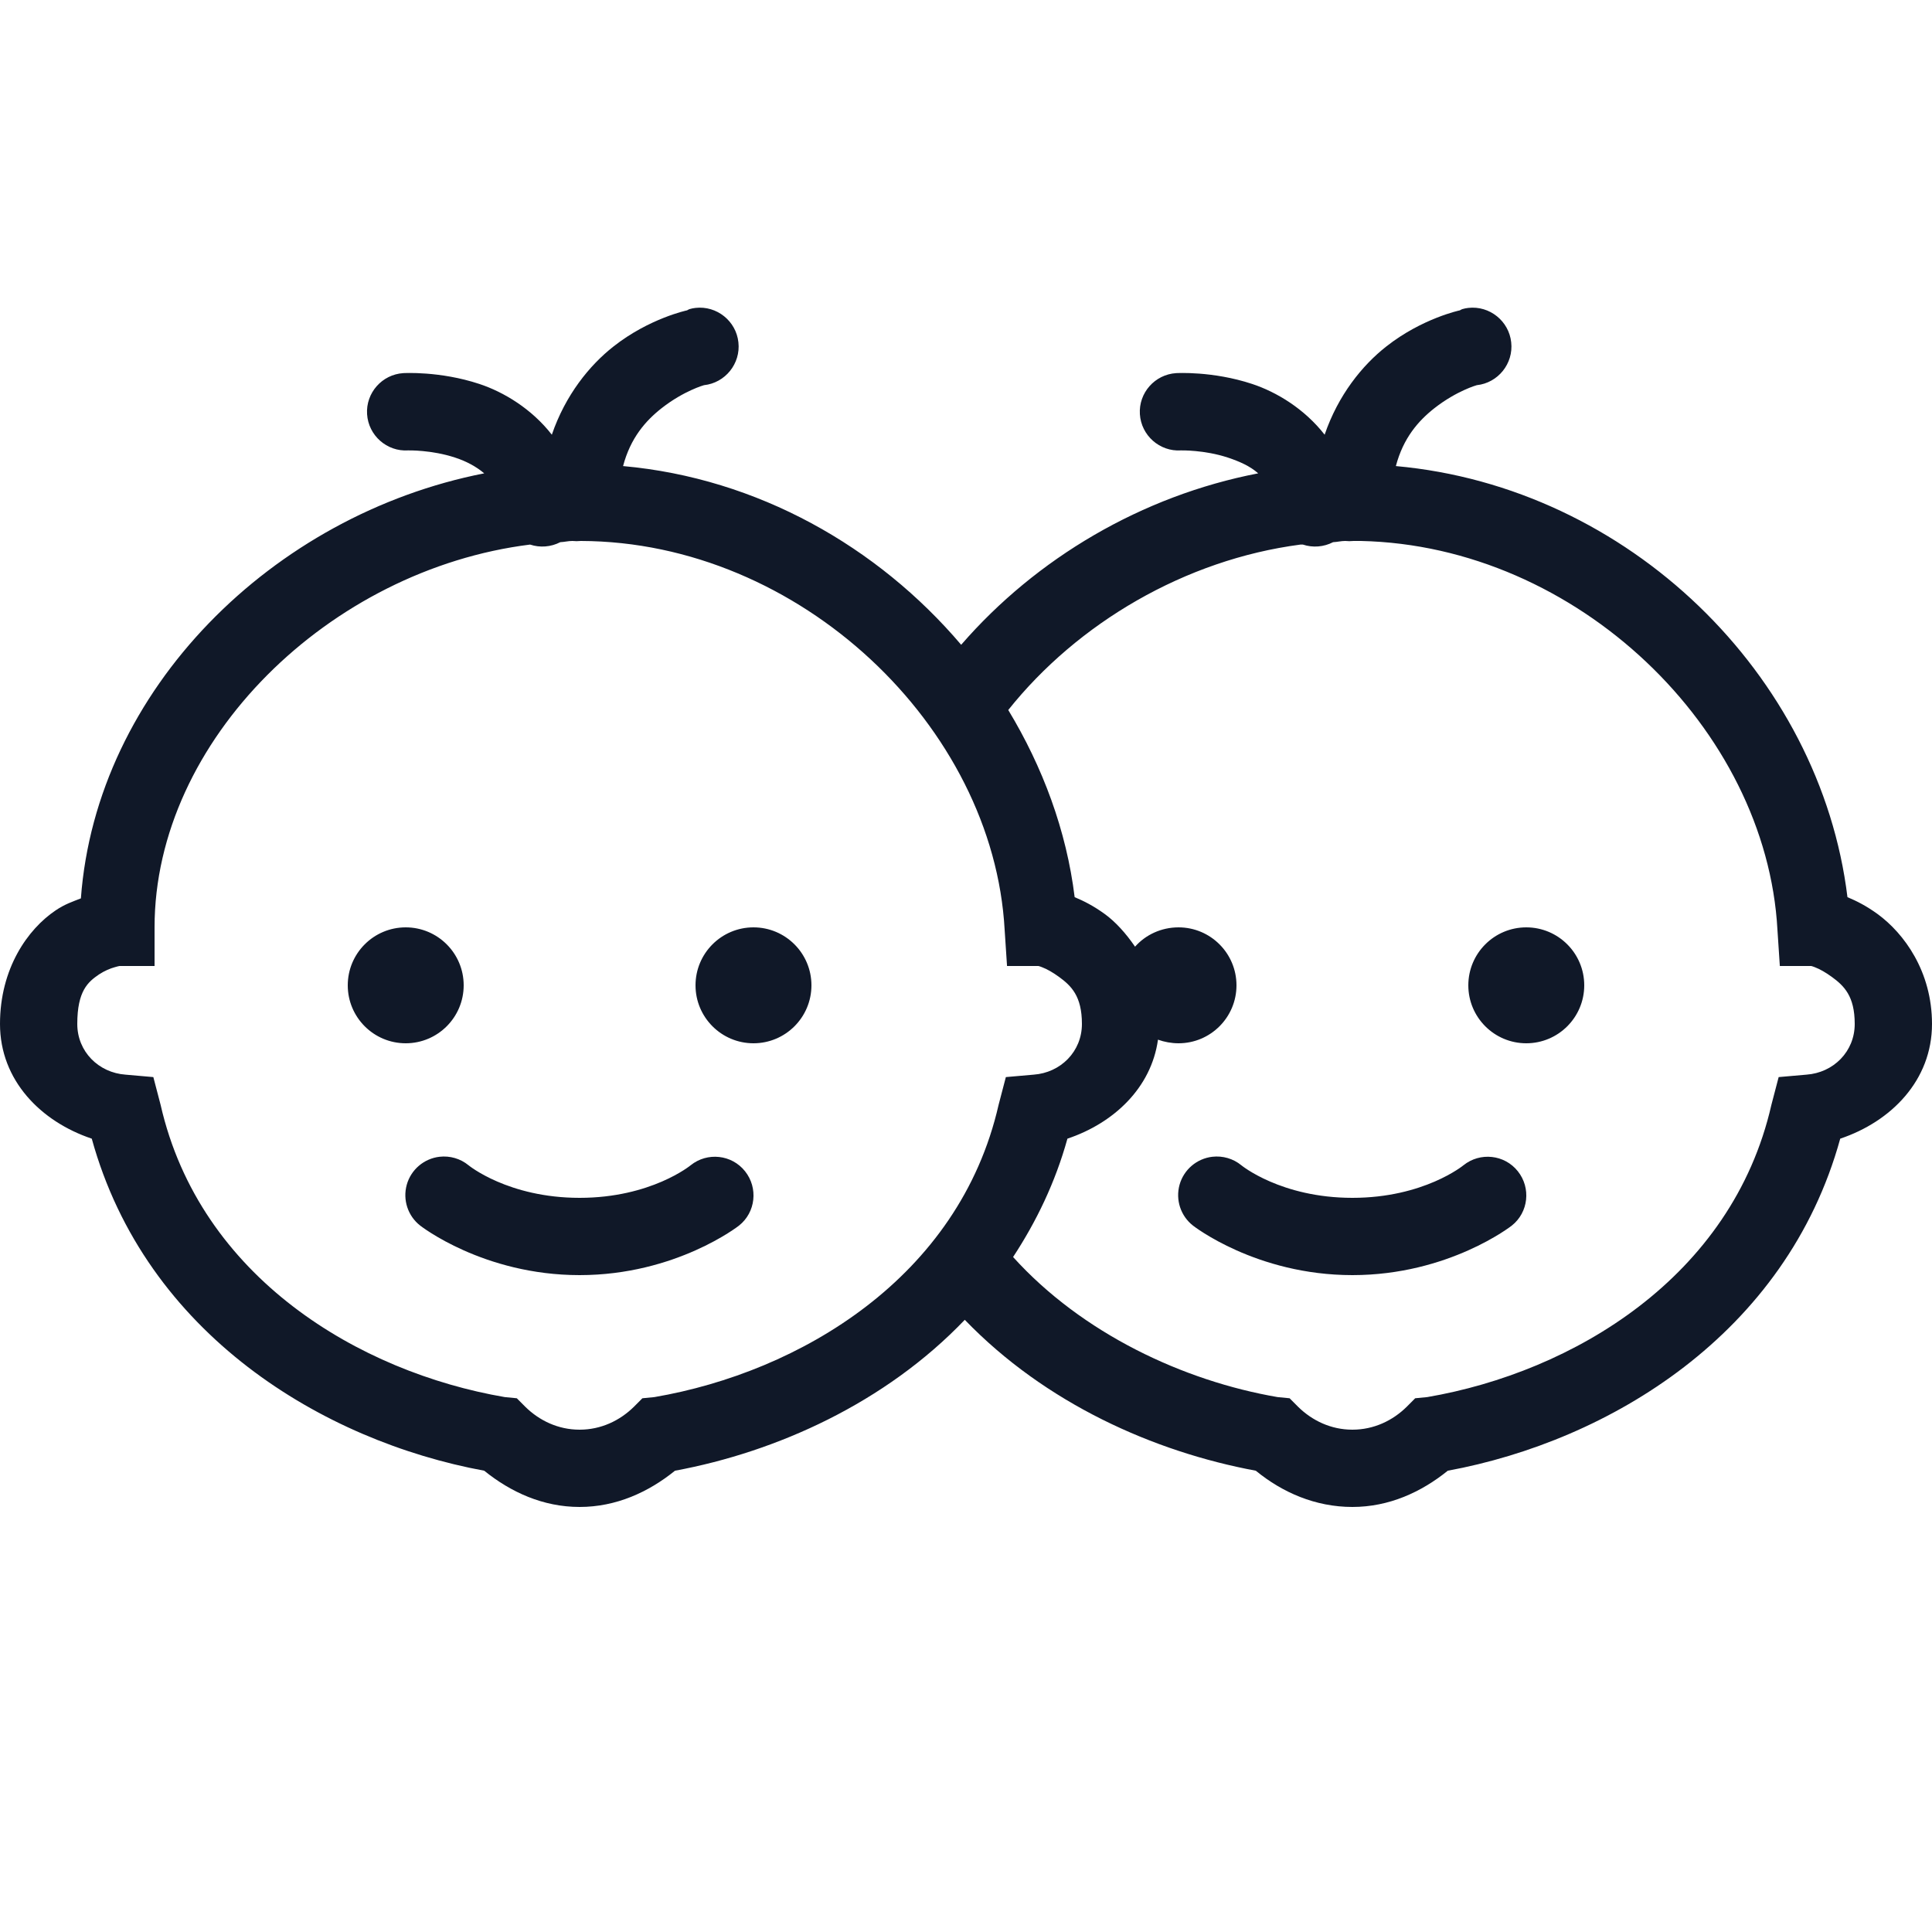 <svg width="46" height="46" viewBox="0 0 46 46" fill="none" xmlns="http://www.w3.org/2000/svg">
<path d="M16.56 7.331C16.51 7.338 16.463 7.345 16.416 7.36C16.398 7.367 16.377 7.378 16.359 7.389C16.359 7.389 15.457 7.579 14.605 8.251C14.037 8.697 13.462 9.405 13.139 10.35C12.657 9.732 11.992 9.333 11.414 9.142C10.472 8.83 9.602 8.884 9.602 8.884C9.096 8.916 8.708 9.354 8.74 9.861C8.772 10.368 9.211 10.756 9.717 10.724C9.717 10.724 10.274 10.709 10.839 10.896C11.101 10.982 11.338 11.108 11.529 11.27C6.49 12.258 2.293 16.416 1.926 21.39C1.736 21.465 1.545 21.526 1.323 21.677C0.661 22.123 0 23.057 0 24.38C0 25.724 0.974 26.705 2.185 27.111C3.468 31.769 7.691 34.309 11.529 35.017C12.161 35.528 12.93 35.88 13.8 35.88C14.67 35.88 15.439 35.528 16.071 35.017C18.493 34.568 21.077 33.404 22.971 31.424C24.887 33.411 27.467 34.565 29.9 35.017C30.532 35.535 31.32 35.88 32.2 35.88C33.07 35.88 33.839 35.528 34.471 35.017C38.309 34.309 42.532 31.769 43.815 27.111C45.026 26.705 46 25.724 46 24.38C46 23.129 45.335 22.224 44.706 21.764C44.433 21.566 44.203 21.451 43.987 21.361C43.341 16.067 38.78 11.597 33.235 11.097C33.411 10.429 33.77 10.019 34.155 9.717C34.683 9.304 35.161 9.171 35.161 9.171C35.668 9.117 36.038 8.657 35.981 8.15C35.927 7.644 35.467 7.274 34.96 7.331C34.91 7.338 34.863 7.345 34.816 7.36C34.798 7.367 34.777 7.378 34.759 7.389C34.759 7.389 33.857 7.579 33.005 8.251C32.437 8.697 31.862 9.405 31.539 10.35C31.057 9.732 30.392 9.333 29.814 9.142C28.872 8.83 28.003 8.884 28.003 8.884C27.496 8.916 27.108 9.354 27.14 9.861C27.172 10.368 27.611 10.756 28.117 10.724C28.117 10.724 28.674 10.709 29.239 10.896C29.508 10.986 29.763 11.097 29.957 11.27C27.183 11.805 24.671 13.293 22.885 15.352C20.901 13.016 18.037 11.385 14.835 11.097C15.011 10.429 15.37 10.019 15.755 9.717C16.283 9.304 16.761 9.171 16.761 9.171C17.268 9.117 17.638 8.657 17.581 8.15C17.527 7.644 17.067 7.274 16.56 7.331ZM13.627 12.88C13.696 12.887 13.761 12.887 13.829 12.88C19.047 12.894 23.654 17.304 23.92 22.137L23.977 23H24.725C24.75 23.007 24.775 23.014 24.811 23.029C24.926 23.072 25.07 23.154 25.214 23.259C25.505 23.471 25.76 23.715 25.76 24.38C25.76 25.038 25.253 25.541 24.61 25.587L23.949 25.645L23.776 26.306C22.838 30.421 19.04 32.671 15.582 33.264L15.295 33.292L15.094 33.494C14.759 33.824 14.31 34.04 13.8 34.04C13.29 34.04 12.841 33.824 12.506 33.494L12.305 33.292L12.018 33.264C8.56 32.671 4.762 30.421 3.824 26.306L3.651 25.645L2.99 25.587C2.347 25.541 1.84 25.038 1.84 24.38C1.84 23.589 2.099 23.377 2.357 23.201C2.487 23.115 2.627 23.057 2.731 23.029C2.782 23.014 2.825 23.003 2.846 23H3.68V22.08C3.68 17.62 7.856 13.559 12.621 12.966C12.858 13.045 13.117 13.024 13.34 12.909C13.437 12.905 13.53 12.88 13.627 12.88ZM32.028 12.88C32.096 12.887 32.16 12.887 32.229 12.88C32.286 12.88 32.344 12.88 32.401 12.88C37.551 12.991 42.058 17.358 42.32 22.137L42.377 23H43.125C43.15 23.007 43.175 23.014 43.211 23.029C43.326 23.072 43.47 23.154 43.614 23.259C43.905 23.471 44.16 23.715 44.16 24.38C44.16 25.038 43.653 25.541 43.01 25.587L42.349 25.645L42.176 26.306C41.238 30.421 37.44 32.671 33.983 33.264L33.695 33.292L33.494 33.494C33.16 33.824 32.71 34.04 32.2 34.04C31.69 34.04 31.241 33.824 30.906 33.494L30.705 33.292L30.418 33.264C28.179 32.879 25.767 31.751 24.121 29.929C24.671 29.091 25.124 28.16 25.415 27.111C26.511 26.744 27.41 25.907 27.571 24.754C27.719 24.808 27.891 24.84 28.06 24.84C28.822 24.84 29.44 24.222 29.44 23.46C29.44 22.698 28.822 22.08 28.06 22.08C27.65 22.08 27.277 22.256 27.025 22.54C26.806 22.22 26.558 21.947 26.306 21.764C26.033 21.566 25.803 21.451 25.587 21.361C25.393 19.776 24.826 18.26 24.006 16.905C25.656 14.835 28.218 13.325 30.964 12.966C30.982 12.966 31.003 12.966 31.021 12.966C31.258 13.045 31.517 13.024 31.74 12.909C31.837 12.905 31.93 12.88 32.028 12.88ZM9.66 22.08C8.898 22.08 8.28 22.698 8.28 23.46C8.28 24.222 8.898 24.84 9.66 24.84C10.422 24.84 11.04 24.222 11.04 23.46C11.04 22.698 10.422 22.08 9.66 22.08ZM17.94 22.08C17.178 22.08 16.56 22.698 16.56 23.46C16.56 24.222 17.178 24.84 17.94 24.84C18.702 24.84 19.32 24.222 19.32 23.46C19.32 22.698 18.702 22.08 17.94 22.08ZM36.34 22.08C35.578 22.08 34.96 22.698 34.96 23.46C34.96 24.222 35.578 24.84 36.34 24.84C37.102 24.84 37.72 24.222 37.72 23.46C37.72 22.698 37.102 22.08 36.34 22.08ZM10.465 27.542C10.095 27.585 9.786 27.848 9.685 28.207C9.585 28.567 9.71 28.951 10.005 29.181C10.005 29.181 11.504 30.36 13.8 30.36C16.096 30.36 17.595 29.181 17.595 29.181C17.994 28.865 18.055 28.283 17.739 27.887C17.422 27.488 16.84 27.427 16.445 27.744C16.445 27.744 15.503 28.52 13.8 28.52C12.097 28.52 11.155 27.744 11.155 27.744C10.961 27.585 10.713 27.514 10.465 27.542ZM28.865 27.542C28.495 27.585 28.186 27.848 28.085 28.207C27.985 28.567 28.11 28.951 28.405 29.181C28.405 29.181 29.904 30.36 32.2 30.36C34.496 30.36 35.995 29.181 35.995 29.181C36.394 28.865 36.455 28.283 36.139 27.887C35.822 27.488 35.24 27.427 34.845 27.744C34.845 27.744 33.903 28.52 32.2 28.52C30.497 28.52 29.555 27.744 29.555 27.744C29.361 27.585 29.113 27.514 28.865 27.542Z" fill="#101828"/>
</svg>
